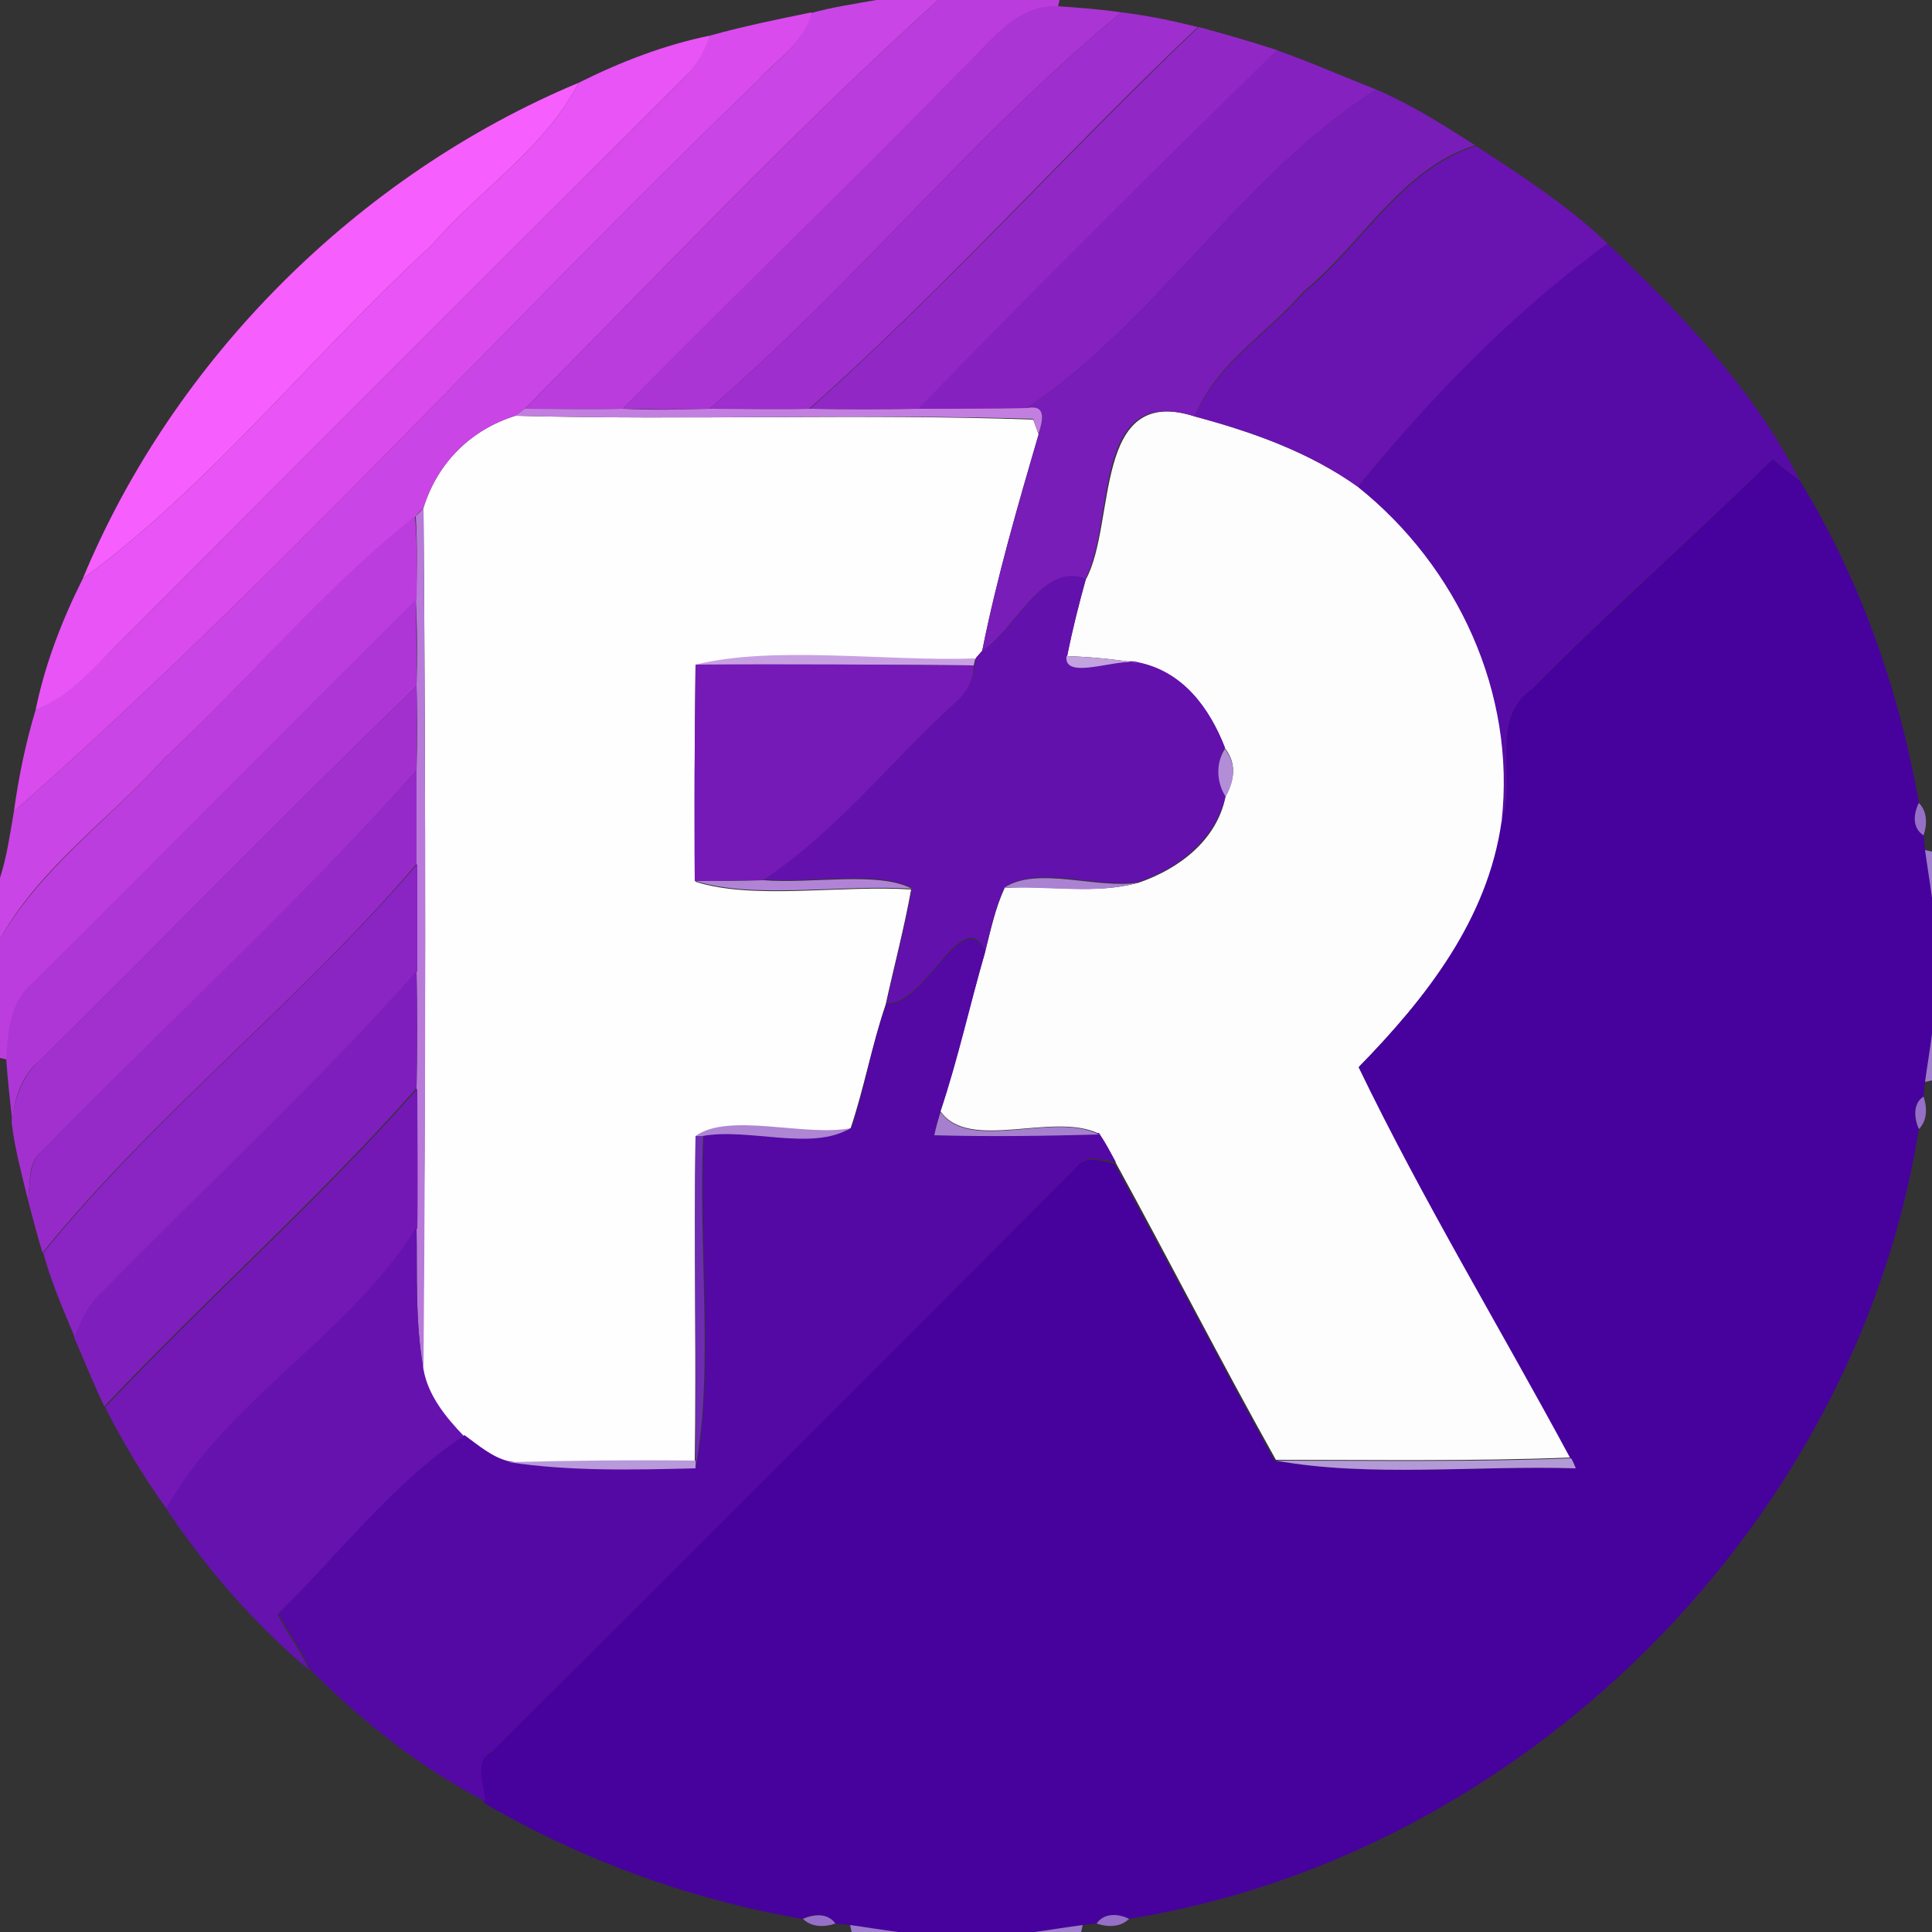 <?xml version="1.0" encoding="utf-8"?>
<!-- Generator: Adobe Illustrator 26.0.3, SVG Export Plug-In . SVG Version: 6.00 Build 0)  -->
<svg version="1.1" id="Layer_1" xmlns="http://www.w3.org/2000/svg" xmlns:xlink="http://www.w3.org/1999/xlink" x="0px" y="0px"
	 viewBox="0 0 250 250" style="enable-background:new 0 0 250 250;" xml:space="preserve">
<rect x="0" y="0" width="250" height="250" fill="#333333" stroke="none"/>
<style type="text/css">
	.st0{fill:#FFFEFF;}
	.st1{fill:#CA45E5;}
	.st2{fill:#BA3CDC;}
	.st3{fill:#FEFDFE;}
	.st4{fill:#AB34D4;}
	.st5{fill:#D94BED;}
	.st6{fill:#9E2ECD;}
	.st7{fill:#9128C6;}
	.st8{fill:#E854F6;}
	.st9{fill:#8521BF;}
	.st10{fill:#F75EFE;}
	.st11{fill:#781DB8;}
	.st12{fill:#6914B0;}
	.st13{fill:#570BA6;}
	.st14{fill:#C37FE0;}
	.st15{fill:#47029D;}
	.st16{fill:#B879DA;}
	.st17{fill:#BC3DDD;}
	.st18{fill:#6311AC;}
	.st19{fill:#AE36D6;}
	.st20{fill:#C8A0E2;}
	.st21{fill:#C2A2DF;}
	.st22{fill:#751AB7;}
	.st23{fill:#A230CF;}
	.st24{fill:#B18ED6;}
	.st25{fill:#962AC8;}
	.st26{fill:#9670C7;}
	.st27{fill:#9E7CCC;}
	.st28{fill:#8A24C2;}
	.st29{fill:#B183D6;}
	.st30{fill:#AA82D2;}
	.st31{fill:#5409A4;}
	.st32{fill:#7E1EBC;}
	.st33{fill:#9E7CCB;}
	.st34{fill:#7318B5;}
	.st35{fill:#9570C6;}
	.st36{fill:#A680CF;}
	.st37{fill:#AE86D4;}
	.st38{fill:#6E2CB2;}
	.st39{fill:#6512AE;}
	.st40{fill:#B899DA;}
	.st41{fill:#B499D7;}
</style>
<g id="_x23_fffeffff">
	<path class="st0" d="M54.8,65.7c1.8-5.8,6.1-10.1,11.9-11.9c22.3,0.6,44.7-0.3,67,0.5c0.2,0.5,0.5,1.4,0.7,1.9
		c-2.7,9.2-5.4,18.5-7.3,28c-0.2,0.3-0.7,0.8-0.9,1.1c-11.7,0.4-26-1.7-36.2,0.8c-0.1,9.3-0.2,18.7,0,28c7.5,2.4,18.9,0.4,27.9,1
		c-0.9,5-2.2,9.9-3.3,14.9c-1.8,5.3-2.8,10.9-4.6,16.2c-5.9,1.1-15.7-2.2-20,1c-0.2,14,0.1,28-0.1,42c-8.1,0-16.1,0-24.2,0.2
		c-2.2-0.5-4-2.1-5.8-3.4c-2.4-2.4-4.6-5.2-5.2-8.6C55.1,140.1,55.1,102.9,54.8,65.7z"/>
</g>
<g id="_x23_ca45e5ff">
	<path class="st1" d="M113.4,0h8c-18.6,16.8-35.8,35.1-53.5,52.9c-0.3,0.2-0.9,0.7-1.2,0.9c-5.8,1.8-10.1,6.1-11.9,11.9
		c-0.3,0.3-0.8,0.8-1,1.1C42,76.2,32.2,87.9,21.2,98.2c-7,7.8-16,14-21.2,23.3v-7.9c0.9-2.8,1.3-5.7,1.8-8.6
		c33.5-29.5,63.7-63.2,95.9-94.2c2.5-2.9,6.4-5.1,7.2-9.1C107.8,0.9,110.6,0.5,113.4,0z"/>
</g>
<g id="_x23_ba3cdcff">
	<path class="st2" d="M121.4,0h15.7l-0.2,0.9c-5.6-0.3-9,5-12.7,8.4c-14.3,14.7-29.3,29-43.6,43.6c-4.2,0.1-8.5,0-12.7,0
		C85.6,35.1,102.8,16.8,121.4,0z"/>
</g>
<g id="_x23_fefdfeff">
	<path class="st3" d="M140.5,75c4-7.3,0.8-25.4,14.2-21.1c7.4,2,14.7,4.6,21.1,9.1c12.9,10.3,20.4,26.7,18.6,43.2
		c-1.8,12.7-9.8,22.9-18.5,31.8c8.3,17.2,18.3,33.8,27.4,50.6c-12.7,0.5-25.5,0.3-38.2,0.3c-7.1-12.7-13.7-25.6-20.7-38.4
		c-0.7-1.3-1.3-2.6-2.2-3.8c-5.9-2.9-16.8,2.4-20.5-2.9c2.2-6.8,3.8-13.8,5.8-20.7c0.7-2.8,1.3-5.6,2.5-8.2
		c5.7-0.4,11.8,0.9,17.4-0.7c5.2-1.8,10.1-5.5,11.2-11.2c1.3-2.4,1.3-4.4-0.1-6.2c-2-5.2-5.5-9.9-11.2-11c-3.1-0.5-6.1-0.8-9.2-0.9
		C138.7,81.6,139.6,78.2,140.5,75z"/>
</g>
<g id="_x23_ab34d4ff">
	<path class="st4" d="M124.2,9.2c3.7-3.4,7.1-8.7,12.7-8.4c2.7,0.2,5.5,0.4,8.2,0.8c-19,15.7-34.6,35.2-53.3,51.3
		c-3.7,0.1-7.4,0.1-11.2,0C94.9,38.2,109.9,23.9,124.2,9.2z"/>
</g>
<g id="_x23_d94bedff">
	<path class="st5" d="M91.9,4.6c4.3-1.2,8.7-2.1,13.1-3c-0.8,4-4.7,6.2-7.2,9.1C65.5,41.8,35.3,75.5,1.8,105
		c0.6-4.4,1.5-8.8,2.8-13.1c4.8-2,8.1-6.1,11.7-9.6C40.4,58.1,64.6,33.9,88.8,9.8C90.3,8.4,91.1,6.5,91.9,4.6z"/>
</g>
<g id="_x23_9e2ecdff">
	<path class="st6" d="M91.8,52.9c18.7-16.1,34.3-35.6,53.3-51.3c3.4,0.4,6.7,1.1,9.9,1.9c-17,16.1-32.7,33.8-50.3,49.4
		C100.5,53,96.1,52.9,91.8,52.9z"/>
</g>
<g id="_x23_9128c6ff">
	<path class="st7" d="M104.8,52.9c17.5-15.6,33.3-33.2,50.3-49.4c3.4,0.9,6.8,1.9,10.2,3c-15.7,15.2-31.1,30.7-46.4,46.4
		C114.2,53,109.5,53,104.8,52.9z"/>
</g>
<g id="_x23_e854f6ff">
	<path class="st8" d="M74.9,10.7C80.3,8,86,5.8,91.9,4.6c-0.7,1.9-1.6,3.8-3.1,5.2C64.6,33.9,40.4,58.1,16.3,82.3
		c-3.6,3.5-6.9,7.7-11.7,9.6c1.2-5.9,3.4-11.6,6.1-17c16.6-12.2,29.8-29.1,45.1-43.1C62,24.6,70.5,19.2,74.9,10.7z"/>
</g>
<g id="_x23_8521bfff">
	<path class="st9" d="M118.8,52.9c15.2-15.7,30.7-31.1,46.4-46.4c4.3,1.5,8.6,3.4,12.9,5.1c-17.1,10.8-28.3,29.8-45.2,41.2
		C128.2,52.9,123.5,53,118.8,52.9z"/>
</g>
<g id="_x23_f75efeff">
	<path class="st10" d="M10.7,74.9c11.8-28.5,35.7-52.3,64.2-64.2C70.5,19.2,62,24.6,55.8,31.8C40.5,45.8,27.3,62.7,10.7,74.9z"/>
</g>
<g id="_x23_781db8ff">
	<path class="st11" d="M132.9,52.8c16.9-11.4,28.1-30.4,45.2-41.2c4.5,1.9,8.7,4.6,12.8,7.2c-9.6,3-14.7,12.8-22.2,18.9
		c-4.6,5.4-11.4,9.3-14.1,16.2c-13.5-4.4-10.2,13.7-14.2,21.1c-5.6-2.3-9,6.5-13.3,9.2c1.9-9.5,4.6-18.7,7.3-28
		C134.9,54.5,135.5,52.4,132.9,52.8z"/>
</g>
<g id="_x23_6914b0ff">
	<path class="st12" d="M168.8,37.8c7.5-6.1,12.6-15.9,22.2-18.9c6,3.9,12,7.8,17.1,12.7C196,40.4,185.1,51.4,175.7,63
		c-6.3-4.5-13.6-7.1-21.1-9.1C157.4,47.1,164.1,43.2,168.8,37.8z"/>
</g>
<g id="_x23_570ba6ff">
	<path class="st13" d="M175.7,63c9.4-11.6,20.2-22.7,32.3-31.5c9.5,9.1,18.9,18.8,24.9,30.7c-1.2-0.9-2.4-1.9-3.5-2.8
		c-10.3,10.1-21.1,19.5-31.2,29.8c-5.6,3.9-1.9,11.4-3.9,17.1C196.2,89.7,188.6,73.3,175.7,63z"/>
</g>
<g id="_x23_c37fe0ff">
	<path class="st14" d="M66.7,53.8c0.3-0.2,0.9-0.7,1.2-0.9c4.2,0,8.5,0.1,12.7,0c3.7,0.2,7.4,0.1,11.2,0c4.3,0,8.7,0.1,13,0
		c4.7,0.1,9.3,0.1,14,0c4.7,0,9.4,0,14.1-0.1c2.6-0.5,2,1.7,1.5,3.3c-0.2-0.5-0.6-1.4-0.7-1.9C111.4,53.5,89,54.4,66.7,53.8z"/>
</g>
<g id="_x23_47029dff">
	<path class="st15" d="M198.2,89.2c10.1-10.2,20.9-19.7,31.2-29.8c1.1,1,2.3,1.9,3.5,2.8c7.8,12.7,12.8,27,15.4,41.6
		c-0.6,1.4-0.8,3.2,0.6,4.2c0.1,0.5,0.1,1.4,0.2,1.9c0.2,1.5,0.7,4.6,0.9,6.2v17.7c-0.2,1.5-0.7,4.6-0.9,6.2
		c-0.1,0.5-0.1,1.4-0.2,1.9c-1.4,1-1.3,2.8-0.6,4.2c-8.1,51-51.1,94-102.2,102.2c-1.4-0.6-3.3-0.8-4.2,0.6c-0.5,0.1-1.4,0.1-1.9,0.2
		c-1.5,0.2-4.6,0.7-6.2,0.9h-17.7c-1.5-0.2-4.6-0.7-6.2-0.9c-0.5-0.1-1.4-0.1-1.9-0.2c-1-1.4-2.8-1.3-4.2-0.6
		c-14.5-2.5-28.5-7.6-41.2-15c0-2.2-1.7-5.2,1-6.6c25.2-25.1,50.4-50.3,75.5-75.5c1.2-1.8,3.4-1,5.1-0.6c7,12.8,13.7,25.7,20.7,38.4
		c12.2,2.2,26,0.6,38.9,1c-0.2-0.3-0.5-1-0.6-1.3c-9.1-16.9-19.1-33.4-27.4-50.6c8.7-8.9,16.7-19.1,18.5-31.8
		C196.3,100.6,192.6,93.1,198.2,89.2z"/>
</g>
<g id="_x23_b879daff">
	<path class="st16" d="M53.8,66.8c0.3-0.3,0.8-0.8,1-1.1c0.3,37.2,0.3,74.3,0,111.5c-1.1-6.1-0.8-12.2-0.9-18.4c0.1-6,0.1-12,0-18
		c0.1-5,0.1-10.1,0-15.1c0-4.6,0.1-9.3,0-13.9c0-4,0-8,0-12.1c0.1-3.7,0.1-7.3,0-10.9c0.1-3.7,0.1-7.5-0.1-11.2
		C54,74,54,70.4,53.8,66.8z"/>
</g>
<g id="_x23_bc3dddff">
	<path class="st17" d="M21.2,98.2c11-10.3,20.7-22.1,32.5-31.4C54,70.4,54,74,53.9,77.7c-16.6,16.5-33,33.1-49.6,49.6
		c-3,2.4-3.2,6.4-3.4,9.8L0,136.9v-15.4C5.3,112.3,14.2,106,21.2,98.2z"/>
</g>
<g id="_x23_6311acff">
	<path class="st18" d="M127.2,84.1c4.3-2.6,7.7-11.5,13.3-9.2c-0.9,3.3-1.7,6.6-2.4,9.9c-0.4,3.3,6.8,0.1,9.2,0.9
		c5.8,1.2,9.2,5.9,11.2,11c-1.1,1.9-1,4.3,0.1,6.2c-1.2,5.6-6,9.4-11.2,11.2c-5.2,0.9-13.1-2.2-17.4,0.7c-1.2,2.6-1.8,5.4-2.5,8.2
		c-3-6.2-7.7,7.1-12.8,6.8c1.1-5,2.4-9.9,3.3-14.9c-4.3-2.3-12.9-0.6-19.2-1.1c9.3-6.2,16.3-15.1,24.5-22.6c1.5-1.4,2.8-3.1,2.8-5.2
		l0.2-0.9C126.5,84.9,126.9,84.4,127.2,84.1z"/>
</g>
<g id="_x23_ae36d6ff">
	<path class="st19" d="M4.2,127.2c16.6-16.5,33-33.1,49.6-49.6c0.1,3.7,0.1,7.4,0.1,11.2c-16.5,15.9-32.4,32.3-48.7,48.4
		c-2.4,1.9-3.4,5-3.6,8c-0.3-2.7-0.6-5.4-0.8-8.2C1,133.6,1.3,129.6,4.2,127.2z"/>
</g>
<g id="_x23_c8a0e2ff">
	<path class="st20" d="M90,86c10.2-2.5,24.5-0.4,36.2-0.8l-0.2,0.9C114.1,86,102,86,90,86z"/>
</g>
<g id="_x23_c2a2dfff">
	<path class="st21" d="M138,84.9c3.1,0.1,6.2,0.4,9.2,0.9C144.9,85,137.6,88.2,138,84.9z"/>
</g>
<g id="_x23_751ab7ff">
	<path class="st22" d="M90,86c12-0.1,24,0,36,0.1c0,2.2-1.2,3.8-2.8,5.2c-8.2,7.5-15.1,16.4-24.5,22.6c-2.9,0-5.8,0.1-8.8,0.1
		C89.8,104.7,89.9,95.3,90,86z"/>
</g>
<g id="_x23_a230cfff">
	<path class="st23" d="M5.2,137.2c16.3-16.1,32.2-32.5,48.7-48.4c0.1,3.7,0,7.3,0,10.9C38.5,117,21.4,132.6,5.2,149.2
		c-1.7,1.5-1.2,4-1.6,6c-0.8-3.3-1.7-6.6-2.1-10C1.9,142.2,2.8,139.2,5.2,137.2z"/>
</g>
<g id="_x23_b18ed6ff">
	<path class="st24" d="M158.5,96.9c1.4,1.8,1.4,3.9,0.1,6.2C157.4,101.2,157.3,98.8,158.5,96.9z"/>
</g>
<g id="_x23_962ac8ff">
	<path class="st25" d="M5.2,149.2c16.1-16.6,33.2-32.2,48.7-49.5c0,4,0,8.1,0,12.1c-15.1,17.7-33.8,32.3-48.4,50.3
		c-0.7-2.3-1.3-4.6-1.9-6.9C4,153.2,3.6,150.7,5.2,149.2z"/>
</g>
<g id="_x23_9670c7ff">
	<path class="st26" d="M248.3,103.9c1.1,1.1,1.1,2.8,0.6,4.2C247.4,107.1,247.6,105.3,248.3,103.9z"/>
	<path class="st26" d="M103.9,248.3c1.4-0.6,3.2-0.8,4.2,0.6C106.7,249.4,105,249.4,103.9,248.3z"/>
</g>
<g id="_x23_9e7cccff">
	<path class="st27" d="M249.1,110l0.9,0.2v6C249.8,114.6,249.3,111.5,249.1,110z"/>
	<path class="st27" d="M110,249.1c1.5,0.2,4.6,0.7,6.2,0.9h-6L110,249.1z"/>
</g>
<g id="_x23_8a24c2ff">
	<path class="st28" d="M5.6,162.1c14.6-18,33.2-32.6,48.4-50.3c0,4.6,0,9.3,0,13.9c-12.9,14.5-27.1,27.6-40.7,41.5
		c-1.8,1.5-2.8,3.7-3.6,5.9C8.2,169.5,6.6,165.9,5.6,162.1z"/>
</g>
<g id="_x23_b183d6ff">
	<path class="st29" d="M90,114c2.9,0,5.8,0,8.8-0.1c6.2,0.5,14.9-1.2,19.2,1.1C108.9,114.4,97.6,116.4,90,114z"/>
</g>
<g id="_x23_aa82d2ff">
	<path class="st30" d="M129.9,114.9c4.3-2.9,12.1,0.2,17.4-0.7C141.7,115.8,135.7,114.6,129.9,114.9z"/>
</g>
<g id="_x23_5409a4ff">
	<path class="st31" d="M114.7,129.9c5,0.4,9.8-12.9,12.8-6.8c-2,6.9-3.5,13.9-5.8,20.7c-0.3,1-0.6,2-0.8,3
		c7.1,0.2,14.2,0.1,21.3-0.2c0.8,1.2,1.5,2.5,2.2,3.8c-1.7-0.3-3.9-1.1-5.1,0.6c-25.1,25.2-50.3,50.4-75.5,75.5
		c-2.7,1.4-1.1,4.4-1,6.6c-8.5-4.4-16-10.4-22.7-17.1c-1.1-2.6-2.8-4.8-4.1-7.2c7.9-7.8,14.8-16.9,24.1-23.1
		c1.8,1.3,3.6,2.9,5.8,3.4c8,1.2,16.1,1,24.2,0.7c2.4-12.6,0.3-28.9,1-42.9c5.8-1.1,14.2,2,19.1-1
		C111.9,140.8,112.8,135.2,114.7,129.9z"/>
</g>
<g id="_x23_7e1ebcff">
	<path class="st32" d="M13.2,167.2c13.5-13.8,27.8-27,40.7-41.5c0.1,5,0.1,10.1,0,15.1c-12.7,14.4-27.2,27.2-40.4,41.2
		c-1.4-2.9-2.6-6-3.9-8.9C10.5,170.9,11.4,168.8,13.2,167.2z"/>
</g>
<g id="_x23_9e7ccbff">
	<path class="st33" d="M249.1,140c0.2-1.5,0.7-4.6,0.9-6.2v6L249.1,140z"/>
	<path class="st33" d="M133.9,250c1.5-0.2,4.6-0.7,6.2-0.9l-0.2,0.9H133.9z"/>
</g>
<g id="_x23_7318b5ff">
	<path class="st34" d="M13.6,182.1c13.2-14,27.7-26.8,40.4-41.2c0,6,0.1,12,0,18c-8.6,13.9-24.6,22.3-32.4,36.4
		C18.5,191,15.9,186.6,13.6,182.1z"/>
</g>
<g id="_x23_9570c6ff">
	<path class="st35" d="M248.3,146.1c-0.6-1.4-0.8-3.3,0.6-4.2C249.4,143.3,249.4,145,248.3,146.1z"/>
	<path class="st35" d="M141.9,248.9c1-1.4,2.8-1.3,4.2-0.6C145,249.4,143.3,249.4,141.9,248.9z"/>
</g>
<g id="_x23_a680cfff">
	<path class="st36" d="M120.9,146.9c0.2-1,0.5-2,0.8-3c3.8,5.3,14.6-0.1,20.5,2.9C135.1,147,128,147.1,120.9,146.9z"/>
</g>
<g id="_x23_ae86d4ff">
	<path class="st37" d="M90,147c4.3-3.1,14.1,0.1,20-1c-4.9,3-13.2-0.1-19.1,1L90,147z"/>
</g>
<g id="_x23_6e2cb2ff">
	<path class="st38" d="M90,147l1,0c-0.7,14,1.4,30.3-1,42.9l0-1C90.1,175,89.8,161,90,147z"/>
</g>
<g id="_x23_6512aeff">
	<path class="st39" d="M21.5,195.2c7.9-14.1,23.8-22.5,32.4-36.4c0.1,6.1-0.2,12.3,0.9,18.4c0.6,3.4,2.9,6.2,5.2,8.6
		c-9.3,6.2-16.2,15.4-24.1,23.1c1.3,2.5,3,4.7,4.1,7.2C32.9,210.1,26.7,203,21.5,195.2z"/>
</g>
<g id="_x23_b899daff">
	<path class="st40" d="M65.8,189.2c8.1-0.2,16.1-0.3,24.2-0.2l0,1C81.9,190.2,73.8,190.4,65.8,189.2z"/>
</g>
<g id="_x23_b499d7ff">
	<path class="st41" d="M165.1,189c12.8,0,25.5,0.2,38.2-0.3c0.2,0.3,0.5,1,0.6,1.3C191.1,189.6,177.2,191.2,165.1,189z"/>
</g>
</svg>
